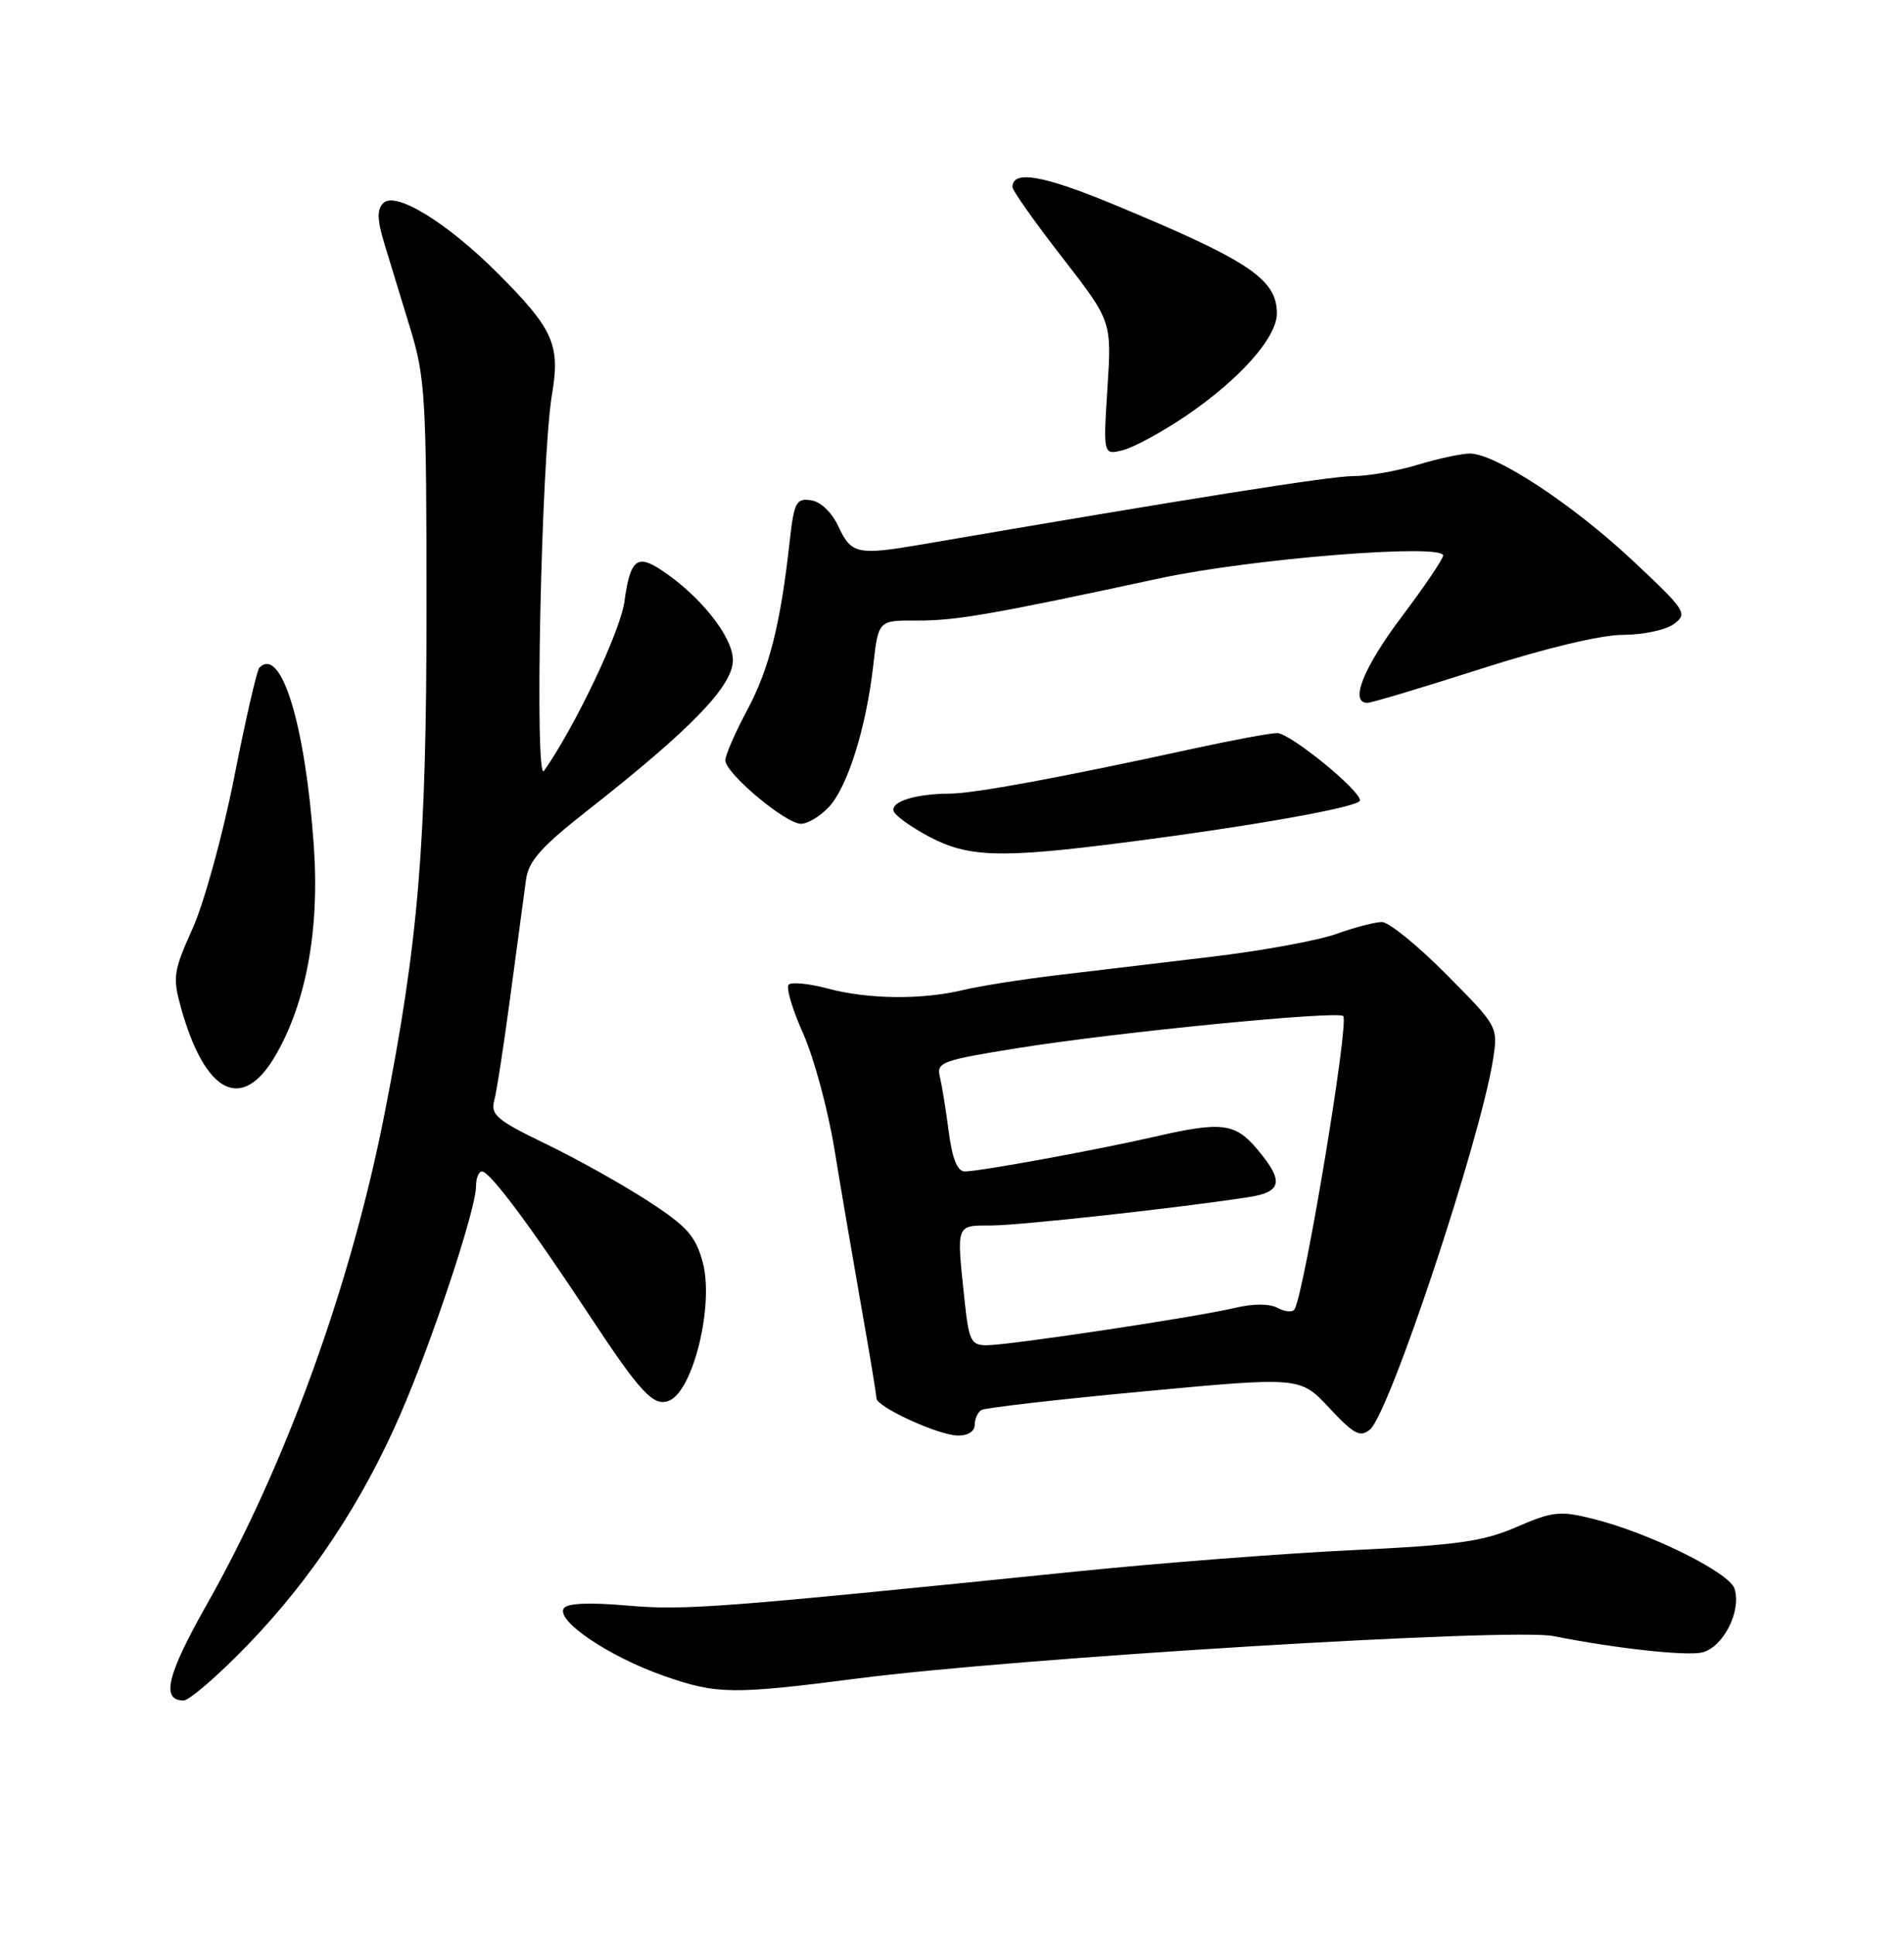 <?xml version="1.0" encoding="UTF-8" standalone="no"?>
<!DOCTYPE svg PUBLIC "-//W3C//DTD SVG 1.1//EN" "http://www.w3.org/Graphics/SVG/1.1/DTD/svg11.dtd" >
<svg xmlns="http://www.w3.org/2000/svg" xmlns:xlink="http://www.w3.org/1999/xlink" version="1.1" viewBox="0 0 252 256">
 <g >
 <path fill="currentColor"
d=" M 32.69 217.75 C 41.15 209.02 47.95 198.77 53.01 187.10 C 57.25 177.33 63.00 159.99 63.00 156.99 C 63.00 155.89 63.36 155.00 63.79 155.00 C 64.83 155.00 70.17 162.15 77.98 174.00 C 84.76 184.28 86.48 186.14 88.52 185.35 C 91.73 184.12 94.53 172.68 93.01 167.03 C 92.06 163.52 90.94 162.27 85.70 158.87 C 82.29 156.66 76.20 153.26 72.16 151.32 C 65.80 148.25 64.90 147.49 65.41 145.64 C 65.73 144.46 66.71 138.10 67.59 131.50 C 68.48 124.90 69.38 118.10 69.62 116.40 C 69.95 113.93 71.62 112.05 77.77 107.23 C 91.49 96.46 97.00 90.77 97.00 87.34 C 97.00 84.25 92.64 78.78 87.47 75.39 C 84.28 73.30 83.40 74.07 82.64 79.62 C 82.10 83.56 76.11 96.15 72.00 102.00 C 70.72 103.81 71.64 60.50 73.06 52.17 C 74.17 45.60 73.24 43.53 65.86 36.14 C 59.14 29.43 52.34 25.26 50.73 26.87 C 49.88 27.72 49.91 29.08 50.88 32.26 C 51.59 34.59 53.13 39.65 54.31 43.50 C 56.29 49.99 56.45 52.70 56.45 80.50 C 56.45 111.83 55.39 124.57 50.87 147.50 C 46.41 170.11 37.79 193.90 27.37 212.30 C 22.09 221.64 21.28 225.00 24.30 225.00 C 25.05 225.00 28.82 221.74 32.69 217.75 Z  M 113.50 222.09 C 134.63 219.36 200.05 215.38 205.59 216.48 C 213.82 218.12 223.26 219.15 225.30 218.64 C 228.09 217.94 230.51 213.17 229.57 210.21 C 228.88 208.04 218.23 202.79 210.74 200.94 C 206.47 199.88 205.46 199.99 200.74 202.04 C 196.34 203.96 192.87 204.45 179.00 205.11 C 169.93 205.54 153.50 206.81 142.50 207.93 C 94.78 212.79 90.61 213.10 83.01 212.44 C 77.95 212.00 75.04 212.13 74.61 212.82 C 73.59 214.47 80.62 219.21 87.88 221.75 C 94.88 224.20 96.91 224.23 113.50 222.09 Z  M 129.00 188.56 C 129.00 187.77 129.40 186.87 129.88 186.57 C 130.36 186.28 140.06 185.16 151.42 184.10 C 172.09 182.17 172.09 182.17 175.94 186.30 C 179.19 189.78 180.02 190.23 181.32 189.15 C 183.91 187.00 195.94 150.80 197.61 140.17 C 198.28 135.85 198.25 135.80 191.42 128.92 C 187.64 125.11 183.81 122.00 182.90 122.00 C 181.99 122.00 179.28 122.71 176.88 123.57 C 174.47 124.44 167.10 125.79 160.50 126.58 C 153.90 127.37 144.68 128.47 140.00 129.02 C 135.32 129.58 129.70 130.46 127.50 130.99 C 122.01 132.31 114.90 132.23 109.55 130.80 C 107.08 130.14 104.76 129.91 104.39 130.28 C 104.01 130.65 104.87 133.56 106.29 136.73 C 107.71 139.90 109.57 146.78 110.43 152.00 C 111.28 157.22 112.89 166.62 113.99 172.87 C 115.10 179.12 116.00 184.59 116.00 185.01 C 116.00 186.15 124.15 189.89 126.75 189.95 C 128.07 189.98 129.00 189.40 129.00 188.56 Z  M 36.42 139.73 C 40.51 132.75 42.31 123.02 41.54 112.00 C 40.42 95.90 37.23 85.44 34.33 88.34 C 34.01 88.66 32.51 95.16 31.01 102.78 C 29.51 110.40 27.03 119.41 25.51 122.81 C 22.94 128.53 22.83 129.31 23.97 133.40 C 27.15 144.74 32.03 147.22 36.42 139.73 Z  M 148.70 111.49 C 165.68 109.32 180.00 106.77 180.00 105.91 C 180.00 104.53 170.73 97.00 169.04 97.00 C 168.11 97.00 163.12 97.93 157.93 99.06 C 140.51 102.86 128.95 105.00 125.71 105.01 C 121.17 105.03 117.86 106.07 118.28 107.33 C 118.48 107.93 120.59 109.44 122.98 110.71 C 128.16 113.45 132.40 113.58 148.70 111.49 Z  M 109.73 106.75 C 112.20 104.08 114.65 96.25 115.58 88.02 C 116.25 82.08 116.25 82.08 121.37 82.11 C 126.52 82.13 131.25 81.31 153.50 76.52 C 165.52 73.93 191.00 71.88 191.00 73.51 C 191.00 73.96 188.53 77.61 185.50 81.63 C 180.43 88.37 178.59 93.00 180.98 93.00 C 181.52 93.00 188.28 90.97 196.00 88.50 C 204.59 85.75 211.90 84.00 214.83 84.00 C 217.46 84.00 220.49 83.35 221.56 82.56 C 223.41 81.18 223.13 80.77 216.00 74.09 C 208.05 66.66 197.89 59.99 194.52 60.01 C 193.41 60.02 190.29 60.69 187.59 61.51 C 184.89 62.33 181.05 63.00 179.06 63.00 C 176.06 63.00 157.54 65.94 122.00 72.04 C 113.55 73.49 112.66 73.31 111.00 69.73 C 110.10 67.79 108.63 66.38 107.33 66.19 C 105.37 65.91 105.09 66.46 104.51 71.69 C 103.31 82.57 101.81 88.49 98.91 93.93 C 97.31 96.91 96.00 99.92 96.00 100.60 C 96.00 102.31 103.97 109.00 106.01 109.00 C 106.91 109.00 108.59 107.99 109.73 106.75 Z  M 156.96 55.03 C 164.11 50.17 169.00 44.66 169.00 41.47 C 169.00 36.93 165.29 34.46 147.27 27.00 C 137.99 23.16 134.00 22.49 134.00 24.76 C 134.00 25.21 136.96 29.39 140.57 34.04 C 147.14 42.50 147.14 42.50 146.57 51.36 C 146.01 60.22 146.01 60.22 148.63 59.56 C 150.08 59.19 153.82 57.16 156.96 55.03 Z  M 127.64 171.85 C 126.59 161.83 126.47 162.17 131.25 162.15 C 135.12 162.13 156.12 159.82 165.25 158.40 C 169.70 157.72 169.96 156.29 166.41 152.08 C 163.46 148.57 161.71 148.36 152.71 150.43 C 145.06 152.18 129.65 155.00 127.70 155.00 C 126.71 155.00 126.04 153.34 125.57 149.75 C 125.20 146.86 124.66 143.58 124.39 142.45 C 123.92 140.56 124.70 140.28 134.77 138.67 C 147.91 136.57 177.04 133.71 177.78 134.44 C 178.59 135.25 172.64 171.09 171.33 173.25 C 171.08 173.67 170.09 173.58 169.12 173.07 C 168.03 172.48 165.88 172.48 163.43 173.06 C 158.31 174.28 133.56 178.00 130.59 178.00 C 128.50 178.00 128.22 177.42 127.64 171.85 Z "/>
</g>
</svg>